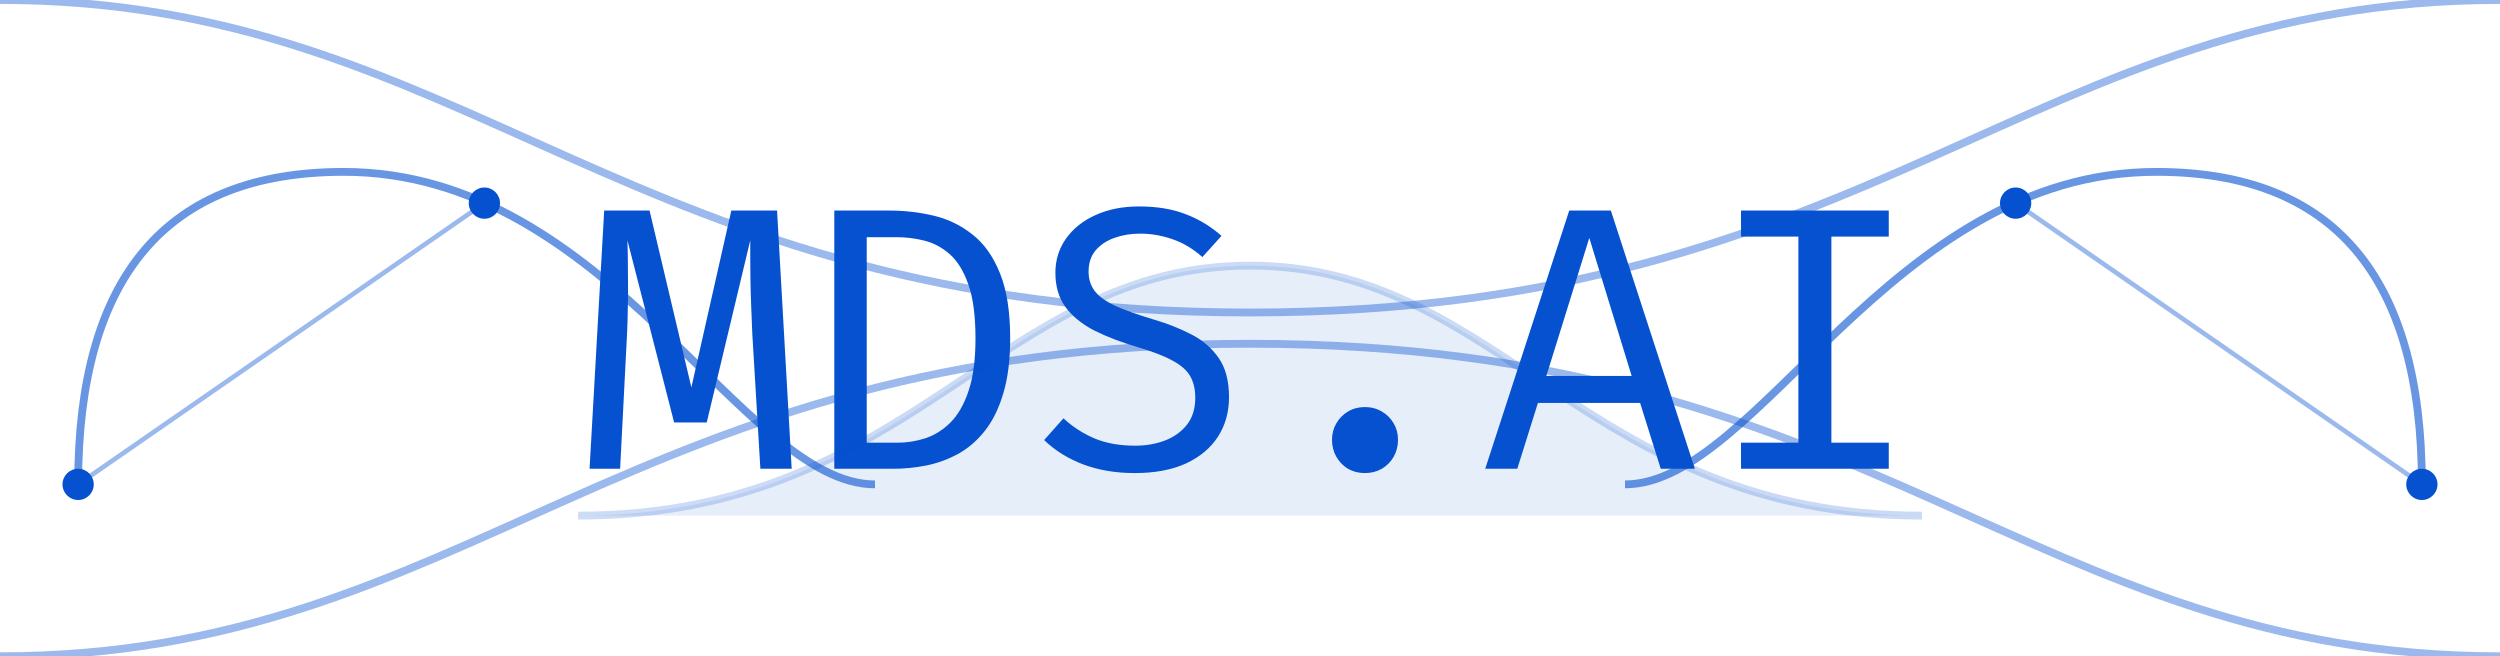 <svg width="160" height="42" viewBox="0 0 160 42" fill="none" xmlns="http://www.w3.org/2000/svg">
<g clip-path="url(#clip0_508_74)">
<path opacity="0.4" d="M0 0C30 0 40 20 80 20C120 20 130 0 160 0" stroke="#0551CF" stroke-width="0.5"/>
<path opacity="0.4" d="M0 42C30 42 40 22 80 22C120 22 130 42 160 42" stroke="#0551CF" stroke-width="0.5"/>
<path opacity="0.6" d="M56 31C47.5 31 39 11 22 11C10.667 11 5 17.667 5 31" stroke="#0551CF" stroke-width="0.5"/>
<path opacity="0.6" d="M104 31C112.5 31 121 11 138 11C149.333 11 155 17.667 155 31" stroke="#0551CF" stroke-width="0.5"/>
<path d="M31 14C30.448 14 30 13.552 30 13C30 12.448 30.448 12 31 12C31.552 12 32 12.448 32 13C32 13.552 31.552 14 31 14Z" fill="#0551CF"/>
<path d="M5 32C4.448 32 4 31.552 4 31C4 30.448 4.448 30 5 30C5.552 30 6 30.448 6 31C6 31.552 5.552 32 5 32Z" fill="#0551CF"/>
<path d="M155 32C154.448 32 154 31.552 154 31C154 30.448 154.448 30 155 30C155.552 30 156 30.448 156 31C156 31.552 155.552 32 155 32Z" fill="#0551CF"/>
<path d="M129 14C128.448 14 128 13.552 128 13C128 12.448 128.448 12 129 12C129.552 12 130 12.448 130 13C130 13.552 129.552 14 129 14Z" fill="#0551CF"/>
<path d="M49.732 13.476L50.668 30H48.664L48.148 21.372C48.124 20.788 48.1 20.196 48.076 19.596C48.052 18.996 48.036 18.42 48.028 17.868C48.02 17.316 48.016 16.824 48.016 16.392C48.016 15.96 48.016 15.624 48.016 15.384L45.232 27.036H43.144L40.156 15.384C40.164 15.616 40.172 15.96 40.18 16.416C40.188 16.864 40.192 17.372 40.192 17.94C40.2 18.508 40.196 19.092 40.18 19.692C40.172 20.284 40.156 20.836 40.132 21.348L39.688 30H37.732L38.668 13.476H41.572L44.248 24.792L46.804 13.476H49.732ZM62.431 21.66C62.431 20.22 62.279 19.068 61.975 18.204C61.671 17.34 61.271 16.692 60.775 16.26C60.279 15.828 59.735 15.54 59.143 15.396C58.559 15.252 57.983 15.18 57.415 15.18H55.471V28.332H57.439C58.031 28.332 58.619 28.24 59.203 28.056C59.795 27.864 60.335 27.528 60.823 27.048C61.311 26.56 61.699 25.884 61.987 25.02C62.283 24.148 62.431 23.028 62.431 21.66ZM64.651 21.66C64.651 23.036 64.503 24.212 64.207 25.188C63.919 26.156 63.523 26.956 63.019 27.588C62.515 28.22 61.939 28.712 61.291 29.064C60.651 29.408 59.975 29.652 59.263 29.796C58.559 29.932 57.867 30 57.187 30H53.395V13.476H56.923C57.891 13.476 58.831 13.584 59.743 13.8C60.663 14.016 61.491 14.416 62.227 15C62.971 15.576 63.559 16.4 63.991 17.472C64.431 18.544 64.651 19.94 64.651 21.66ZM78.657 25.428C78.657 26.372 78.421 27.212 77.949 27.948C77.477 28.676 76.793 29.248 75.897 29.664C75.001 30.072 73.909 30.276 72.621 30.276C71.413 30.276 70.317 30.092 69.333 29.724C68.357 29.356 67.521 28.836 66.825 28.164L68.061 26.772C68.637 27.308 69.297 27.736 70.041 28.056C70.785 28.368 71.657 28.524 72.657 28.524C73.329 28.524 73.957 28.416 74.541 28.2C75.125 27.976 75.597 27.64 75.957 27.192C76.317 26.736 76.497 26.16 76.497 25.464C76.497 24.928 76.393 24.472 76.185 24.096C75.977 23.72 75.609 23.388 75.081 23.1C74.553 22.804 73.817 22.516 72.873 22.236C71.785 21.916 70.841 21.556 70.041 21.156C69.249 20.748 68.633 20.248 68.193 19.656C67.761 19.064 67.545 18.332 67.545 17.46C67.545 16.636 67.773 15.904 68.229 15.264C68.685 14.624 69.313 14.124 70.113 13.764C70.921 13.396 71.849 13.212 72.897 13.212C74.041 13.212 75.033 13.376 75.873 13.704C76.721 14.024 77.489 14.488 78.177 15.096L76.953 16.452C76.361 15.924 75.725 15.544 75.045 15.312C74.365 15.072 73.673 14.952 72.969 14.952C72.369 14.952 71.817 15.044 71.313 15.228C70.817 15.404 70.417 15.672 70.113 16.032C69.817 16.384 69.669 16.836 69.669 17.388C69.669 17.86 69.797 18.268 70.053 18.612C70.309 18.956 70.741 19.272 71.349 19.56C71.957 19.84 72.785 20.136 73.833 20.448C74.689 20.696 75.481 21.008 76.209 21.384C76.945 21.752 77.537 22.256 77.985 22.896C78.433 23.528 78.657 24.372 78.657 25.428ZM85.248 28.152C85.248 27.76 85.34 27.408 85.524 27.096C85.708 26.776 85.956 26.524 86.268 26.34C86.588 26.148 86.948 26.052 87.348 26.052C87.756 26.052 88.12 26.148 88.44 26.34C88.76 26.524 89.012 26.776 89.196 27.096C89.38 27.408 89.472 27.76 89.472 28.152C89.472 28.544 89.38 28.904 89.196 29.232C89.012 29.552 88.76 29.808 88.44 30C88.12 30.184 87.756 30.276 87.348 30.276C86.948 30.276 86.588 30.184 86.268 30C85.956 29.808 85.708 29.552 85.524 29.232C85.34 28.904 85.248 28.544 85.248 28.152ZM104.967 25.788H98.427L97.106 30H95.055L100.431 13.476H103.095L108.471 30H106.287L104.967 25.788ZM98.966 24.06H104.427L101.715 15.228L98.966 24.06ZM120.881 13.476V15.144H117.209V28.332H120.881V30H111.425V28.332H115.097V15.144H111.425V13.476H120.881Z" fill="#0551CF"/>
<path d="M37 33C58.5 33 63.875 17 80 17C96.125 17 101.5 33 123 33" fill="#0551CF" fill-opacity="0.1"/>
<path d="M37 33C58.5 33 63.875 17 80 17C96.125 17 101.5 33 123 33" stroke="url(#paint0_linear_508_74)" stroke-width="0.5"/>
<g opacity="0.4">
<path d="M155 31C129 13 155 31 129 13ZM5 31L31 13Z" fill="black"/>
<path d="M155 31C129 13 155 31 129 13M5 31L31 13" stroke="#0551CF" stroke-width="0.3"/>
</g>
</g>
<defs>
<linearGradient id="paint0_linear_508_74" x1="37" y1="17" x2="8637" y2="17" gradientUnits="userSpaceOnUse">
<stop stop-color="#0551CF" stop-opacity="0.2"/>
<stop offset="0.5" stop-color="#0551CF" stop-opacity="0.8"/>
<stop offset="1" stop-color="#0551CF" stop-opacity="0.2"/>
</linearGradient>
<clipPath id="clip0_508_74">
<rect width="160" height="42" fill="white"/>
</clipPath>
</defs>
</svg>
